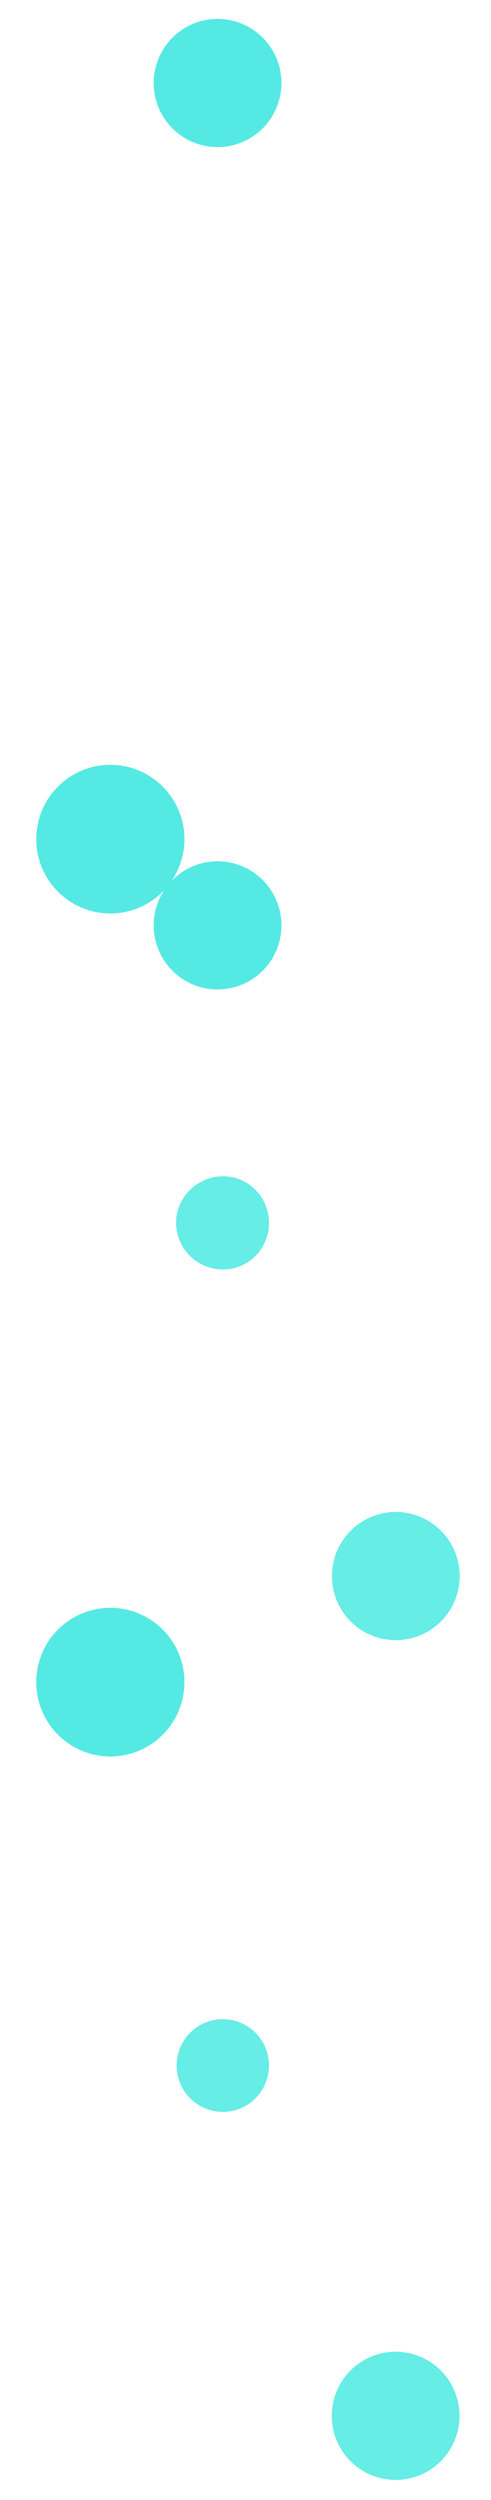 <svg width="11" height="56" viewBox="0 0 11 56" fill="none" xmlns="http://www.w3.org/2000/svg">
<path opacity="0.9" d="M0.812 37.665C0.809 37.995 0.904 38.319 1.085 38.594C1.265 38.87 1.524 39.086 1.827 39.214C2.13 39.343 2.464 39.377 2.787 39.315C3.11 39.252 3.407 39.095 3.641 38.862C3.874 38.63 4.034 38.333 4.099 38.01C4.164 37.686 4.132 37.351 4.007 37.045C3.882 36.74 3.669 36.479 3.396 36.295C3.122 36.112 2.801 36.014 2.472 36.014C2.034 36.014 1.614 36.187 1.303 36.496C0.992 36.806 0.816 37.226 0.812 37.665Z" fill="#42E8E0"/>
<path opacity="0.9" d="M6.25 21.123C6.173 21.393 6.019 21.634 5.807 21.817C5.595 22 5.334 22.116 5.057 22.152C4.78 22.188 4.498 22.142 4.246 22.018C3.995 21.895 3.785 21.701 3.643 21.46C3.5 21.218 3.431 20.94 3.445 20.66C3.458 20.379 3.553 20.109 3.718 19.882C3.882 19.655 4.11 19.482 4.372 19.384C4.634 19.285 4.919 19.266 5.191 19.328C5.381 19.371 5.56 19.453 5.717 19.568C5.874 19.683 6.007 19.829 6.106 19.997C6.205 20.165 6.269 20.351 6.294 20.545C6.319 20.738 6.304 20.935 6.25 21.123Z" fill="#42E8E0"/>
<g opacity="0.9">
<path opacity="0.9" d="M10.243 54.495C10.169 54.766 10.017 55.009 9.806 55.195C9.594 55.38 9.334 55.499 9.056 55.536C8.778 55.574 8.495 55.529 8.242 55.407C7.99 55.285 7.778 55.091 7.635 54.849C7.491 54.608 7.421 54.329 7.434 54.048C7.447 53.767 7.542 53.496 7.707 53.268C7.872 53.041 8.1 52.867 8.363 52.768C8.625 52.67 8.911 52.651 9.184 52.714C9.372 52.758 9.55 52.839 9.706 52.953C9.862 53.067 9.994 53.211 10.092 53.378C10.191 53.544 10.256 53.729 10.282 53.921C10.308 54.113 10.295 54.308 10.243 54.495Z" fill="#42E8E0"/>
<path opacity="0.9" d="M5.993 46.525C5.959 46.657 5.9 46.782 5.819 46.891C5.737 47 5.635 47.092 5.518 47.161C5.401 47.231 5.271 47.276 5.137 47.295C5.002 47.314 4.865 47.306 4.733 47.272C4.602 47.238 4.478 47.178 4.37 47.096C4.261 47.014 4.17 46.912 4.1 46.795C4.031 46.677 3.986 46.547 3.967 46.412C3.948 46.278 3.955 46.14 3.989 46.008C4.023 45.876 4.082 45.752 4.164 45.643C4.246 45.534 4.348 45.442 4.465 45.373C4.582 45.304 4.711 45.258 4.846 45.239C4.98 45.22 5.117 45.227 5.249 45.261C5.38 45.295 5.504 45.354 5.613 45.436C5.722 45.518 5.814 45.62 5.883 45.738C5.952 45.855 5.997 45.985 6.016 46.12C6.035 46.255 6.027 46.393 5.993 46.525Z" fill="#42E8E0"/>
</g>
<path opacity="0.9" d="M0.812 18.797C0.812 19.126 0.909 19.448 1.092 19.722C1.274 19.996 1.533 20.209 1.837 20.335C2.14 20.462 2.474 20.494 2.796 20.43C3.118 20.366 3.414 20.207 3.646 19.974C3.878 19.741 4.036 19.445 4.1 19.121C4.165 18.798 4.132 18.463 4.006 18.159C3.88 17.855 3.668 17.595 3.394 17.412C3.121 17.228 2.801 17.131 2.472 17.131C2.032 17.131 1.61 17.306 1.298 17.619C0.987 17.931 0.812 18.355 0.812 18.797Z" fill="#42E8E0"/>
<path opacity="0.9" d="M6.25 2.254C6.173 2.524 6.019 2.765 5.807 2.948C5.595 3.131 5.334 3.248 5.057 3.284C4.78 3.319 4.498 3.273 4.246 3.15C3.995 3.027 3.785 2.832 3.643 2.591C3.5 2.349 3.431 2.071 3.445 1.791C3.458 1.511 3.553 1.24 3.718 1.014C3.882 0.787 4.11 0.613 4.372 0.515C4.634 0.416 4.919 0.397 5.191 0.459C5.381 0.502 5.56 0.584 5.717 0.699C5.874 0.814 6.007 0.96 6.106 1.128C6.205 1.296 6.269 1.482 6.294 1.676C6.319 1.87 6.304 2.066 6.25 2.254Z" fill="#42E8E0"/>
<g opacity="0.9">
<path opacity="0.9" d="M10.243 35.698C10.167 35.968 10.013 36.209 9.801 36.392C9.588 36.575 9.328 36.691 9.05 36.727C8.773 36.763 8.491 36.717 8.24 36.594C7.988 36.471 7.778 36.276 7.636 36.035C7.493 35.793 7.425 35.515 7.438 35.235C7.451 34.954 7.546 34.684 7.711 34.457C7.876 34.231 8.103 34.057 8.365 33.959C8.627 33.86 8.912 33.841 9.184 33.903C9.374 33.946 9.553 34.028 9.71 34.143C9.868 34.258 10 34.404 10.099 34.572C10.198 34.74 10.262 34.926 10.287 35.12C10.312 35.313 10.297 35.51 10.243 35.698Z" fill="#42E8E0"/>
<path opacity="0.9" d="M5.993 27.656C5.959 27.789 5.9 27.913 5.819 28.022C5.737 28.131 5.635 28.224 5.518 28.293C5.401 28.362 5.271 28.408 5.137 28.427C5.002 28.446 4.865 28.438 4.733 28.403C4.467 28.335 4.237 28.164 4.095 27.928C3.953 27.691 3.91 27.408 3.975 27.139C4.046 26.871 4.219 26.64 4.457 26.498C4.695 26.356 4.979 26.313 5.249 26.378C5.516 26.449 5.744 26.623 5.884 26.863C6.023 27.103 6.063 27.388 5.993 27.656Z" fill="#42E8E0"/>
</g>
</svg>
